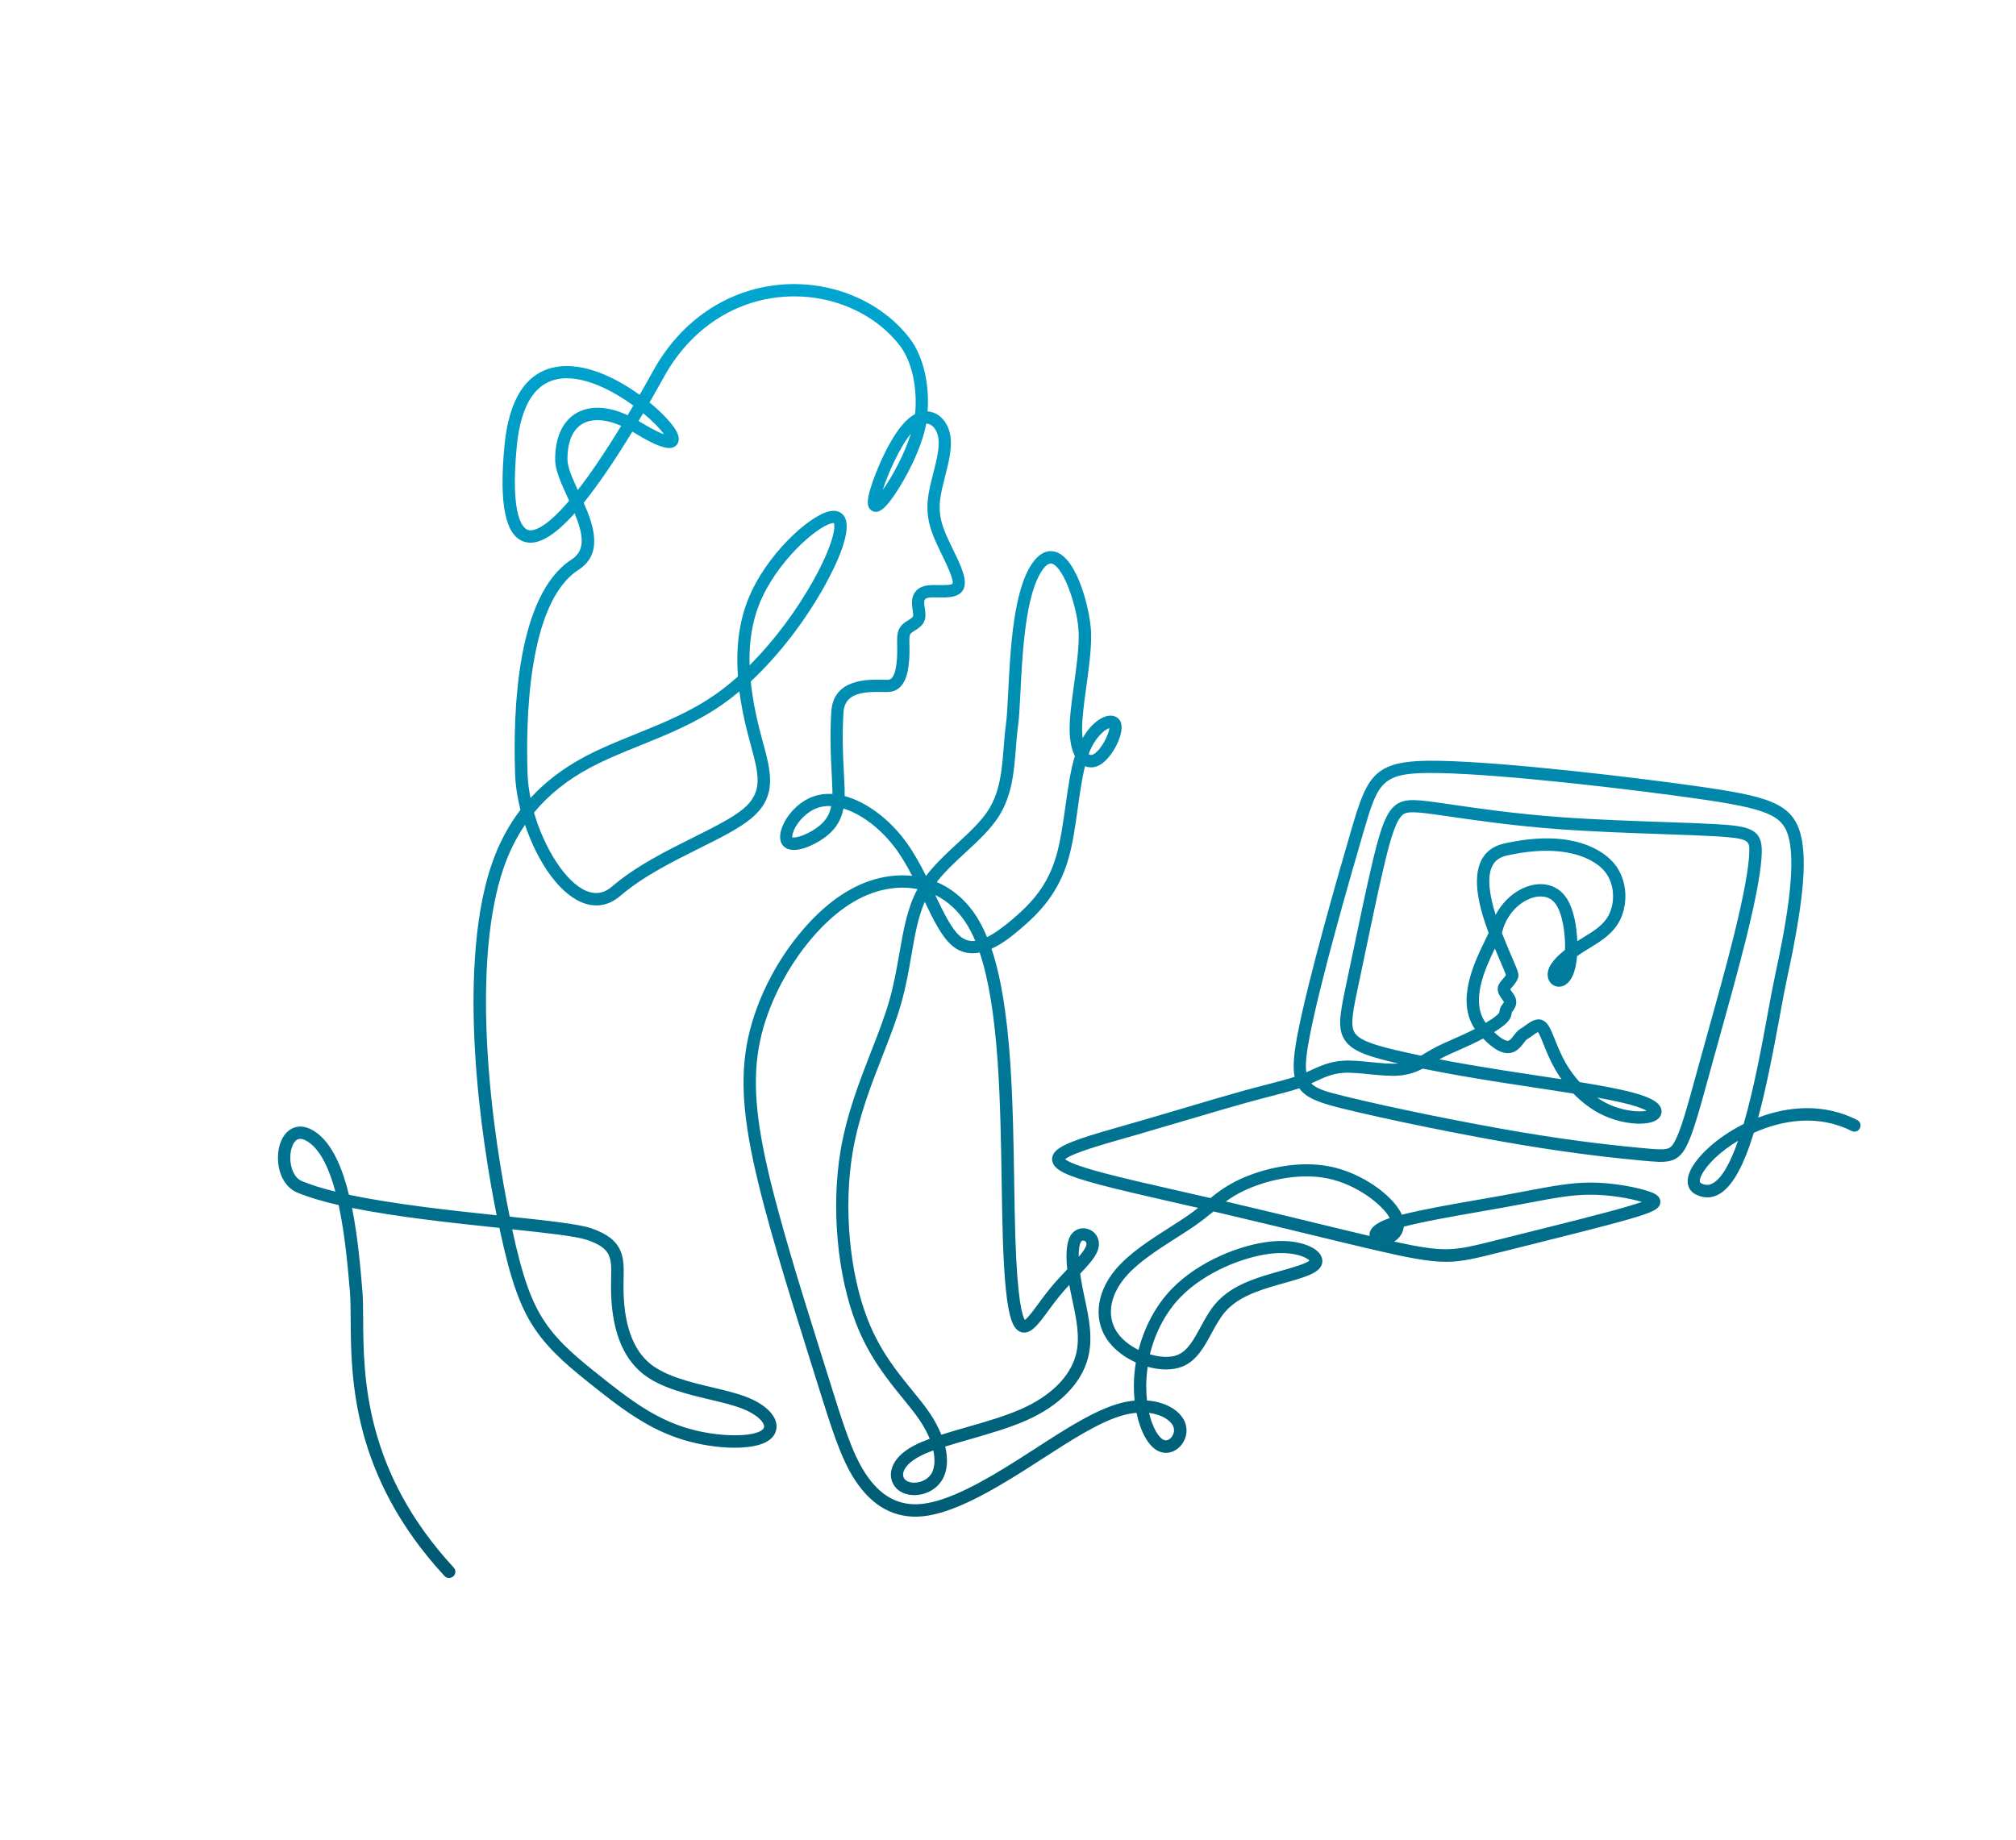 <?xml version="1.0" encoding="utf-8"?>
<!-- Generator: Adobe Illustrator 23.1.0, SVG Export Plug-In . SVG Version: 6.00 Build 0)  -->
<svg version="1.1" xmlns="http://www.w3.org/2000/svg" xmlns:xlink="http://www.w3.org/1999/xlink" x="0px" y="0px"
	 viewBox="0 0 654 597" style="enable-background:new 0 0 654 597;" xml:space="preserve">
<style type="text/css">
	
		.st0{fill-rule:evenodd;clip-rule:evenodd;fill:none;stroke:url(#SVGID_1_);stroke-width:4;stroke-linecap:round;stroke-linejoin:round;stroke-miterlimit:10;}
	
		.st1{fill-rule:evenodd;clip-rule:evenodd;fill:none;stroke:url(#SVGID_2_);stroke-width:4;stroke-linecap:round;stroke-linejoin:round;stroke-miterlimit:10;}
	.st2{fill:#363435;}
	
		.st3{fill-rule:evenodd;clip-rule:evenodd;fill:none;stroke:#363435;stroke-width:4;stroke-linecap:round;stroke-linejoin:round;stroke-miterlimit:10;}
	.st4{fill-rule:evenodd;clip-rule:evenodd;fill:none;stroke:#000000;stroke-width:4;stroke-miterlimit:2.613;}
	.st5{fill:#231F20;}
	.st6{fill:url(#SVGID_3_);}
	.st7{fill:url(#SVGID_4_);}
	.st8{fill:url(#SVGID_5_);}
	.st9{fill:url(#SVGID_6_);}
	.st10{fill:url(#SVGID_7_);}
	.st11{fill:none;stroke:url(#SVGID_8_);stroke-width:4;stroke-linecap:round;stroke-linejoin:round;stroke-miterlimit:10;}
	.st12{fill:none;stroke:url(#SVGID_9_);stroke-width:4;stroke-miterlimit:10;}
	
		.st13{fill-rule:evenodd;clip-rule:evenodd;fill:none;stroke:#000000;stroke-width:4;stroke-linecap:round;stroke-linejoin:round;stroke-miterlimit:10;}
	.st14{fill:none;stroke:url(#SVGID_10_);stroke-width:4;stroke-miterlimit:10;}
	
		.st15{fill-rule:evenodd;clip-rule:evenodd;fill:none;stroke:url(#SVGID_11_);stroke-width:4;stroke-linecap:round;stroke-linejoin:round;stroke-miterlimit:10;}
	.st16{fill:none;stroke:url(#SVGID_12_);stroke-width:4;stroke-miterlimit:10;}
	.st17{fill:none;stroke:url(#SVGID_13_);stroke-width:5;stroke-linecap:round;stroke-linejoin:round;stroke-miterlimit:10;}
	.st18{fill:none;stroke:url(#SVGID_14_);stroke-width:3;stroke-miterlimit:10;}
	
		.st19{fill-rule:evenodd;clip-rule:evenodd;fill:none;stroke:url(#SVGID_15_);stroke-width:4;stroke-linecap:round;stroke-linejoin:round;stroke-miterlimit:10;}
	
		.st20{fill-rule:evenodd;clip-rule:evenodd;fill:none;stroke:url(#SVGID_16_);stroke-width:4;stroke-linecap:round;stroke-linejoin:round;stroke-miterlimit:10;}
	.st21{fill:none;stroke:url(#SVGID_17_);stroke-width:3;stroke-miterlimit:10;}
	
		.st22{fill-rule:evenodd;clip-rule:evenodd;fill:none;stroke:url(#SVGID_18_);stroke-width:4;stroke-linecap:round;stroke-linejoin:round;stroke-miterlimit:10;}
	
		.st23{fill-rule:evenodd;clip-rule:evenodd;fill:none;stroke:url(#SVGID_19_);stroke-width:4;stroke-linecap:round;stroke-linejoin:round;stroke-miterlimit:10;}
	
		.st24{fill-rule:evenodd;clip-rule:evenodd;fill:none;stroke:url(#SVGID_20_);stroke-width:2.2;stroke-linecap:round;stroke-linejoin:round;stroke-miterlimit:10;}
	.st25{fill:url(#SVGID_21_);}
	.st26{fill:none;stroke:url(#SVGID_22_);stroke-width:4;stroke-miterlimit:10;}
	
		.st27{fill-rule:evenodd;clip-rule:evenodd;fill:none;stroke:url(#SVGID_23_);stroke-width:4;stroke-linecap:round;stroke-linejoin:round;stroke-miterlimit:10;}
	.st28{fill:none;stroke:url(#SVGID_24_);stroke-width:5;stroke-linecap:round;stroke-linejoin:round;stroke-miterlimit:10;}
	.st29{fill:none;stroke:url(#SVGID_25_);stroke-width:3;stroke-miterlimit:10;}
	
		.st30{fill-rule:evenodd;clip-rule:evenodd;fill:none;stroke:url(#SVGID_26_);stroke-width:4;stroke-linecap:round;stroke-linejoin:round;stroke-miterlimit:10;}
	
		.st31{fill-rule:evenodd;clip-rule:evenodd;fill:none;stroke:url(#SVGID_27_);stroke-width:4;stroke-linecap:round;stroke-linejoin:round;stroke-miterlimit:10;}
	
		.st32{fill-rule:evenodd;clip-rule:evenodd;fill:none;stroke:url(#SVGID_28_);stroke-width:2.2;stroke-linecap:round;stroke-linejoin:round;stroke-miterlimit:10;}
	.st33{fill:url(#SVGID_29_);}
</style>
<g id="Layer_2">
</g>
<g id="Layer_1">
	<linearGradient id="SVGID_1_" gradientUnits="userSpaceOnUse" x1="346.833" y1="92.141" x2="346.833" y2="511.957">
		<stop  offset="0" style="stop-color:#00A6D1"/>
		<stop  offset="1" style="stop-color:#005970"/>
	</linearGradient>
	<path style="fill:url(#SVGID_1_);" d="M145.67,511.96c-0.54,0-1.08-0.22-1.47-0.64c-30.11-32.62-30.31-64.23-30.44-83.12
		c-0.02-3.59-0.04-6.69-0.26-9.26c-0.63-7.47-1.55-18.29-3.64-27.96c-5.16-1.19-9.74-2.53-13.42-4.06
		c-3.63-1.51-6.03-5.55-6.25-10.54c-0.21-4.66,1.52-8.65,4.41-10.18c1.7-0.9,4.51-1.38,8.26,1.43c5.01,3.76,8.22,11.34,10.34,19.99
		c14.35,3.05,32.83,5.07,47.92,6.67c-2.43-12.13-5.8-31.93-7.04-53.41c-1.01-17.51-0.88-42.25,5.48-60.63
		c2.27-6.56,5.35-12.38,9.28-17.51c-1-3.93-1.6-7.83-1.73-11.42c-0.75-21.16,0.63-58.37,18.31-69.79c4.64-3,3.79-8.14,0.99-15
		c-6.72,7.53-12.07,10.55-16.3,9.25c-6.16-1.91-8.27-12.11-6.46-31.2c1.44-15.14,7.02-23.72,16.58-25.5
		c8.91-1.66,19.33,3.27,27.27,9.03c1.43-2.49,2.91-5.11,4.44-7.88c9.06-16.38,24.28-26.55,41.75-27.91
		c16.2-1.25,32.03,5.37,41.3,17.3c4.87,6.26,6.51,15.77,5.93,23.85c0.7,0.05,1.39,0.21,2.06,0.47c2.88,1.13,4.95,4.2,5.4,7.99
		c0.46,3.81-0.69,8.33-1.8,12.69c-0.69,2.72-1.35,5.28-1.61,7.58c-0.64,5.57,1.04,9.57,3.48,14.62l0.57,1.17
		c2.72,5.59,5.07,10.41,3.43,13.36c-1.44,2.59-4.99,2.53-8.12,2.47c-1.09-0.02-2.11-0.04-2.85,0.06c-1.47,0.18-1.7,0.65-1.65,1.94
		c0.02,0.49,0.1,1.01,0.18,1.56c0.21,1.41,0.45,3.01-0.3,4.47c-0.67,1.29-1.89,2.06-2.96,2.74c-0.47,0.3-0.96,0.6-1.22,0.86
		c-0.43,0.41-0.55,1.01-0.53,2.79l0.02,0.98c0.04,1.82,0.08,4.09-0.26,6.7c-0.25,1.9-0.99,7.68-5.75,8.51
		c-0.71,0.12-1.62,0.1-2.88,0.08c-6.13-0.12-12.14,0.29-12.51,6.67c-0.47,7.92-0.15,14.02,0.14,19.4c0.1,1.85,0.19,3.59,0.24,5.22
		c0.02,0.85,0.03,1.67,0.01,2.47c7.03,1.9,14.56,7.43,20.14,15.19c2.36,3.29,4.41,7.03,6.26,10.73c2.92-3.86,6.58-7.24,10.15-10.54
		c4-3.7,7.78-7.19,10.18-11.02c3.75-5.96,4.31-13.17,4.86-20.14c0.2-2.49,0.4-5.07,0.74-7.55c0.32-2.29,0.51-6.05,0.73-10.41
		c0.71-14.03,1.67-33.24,7.94-41.98c2.83-3.94,5.66-4.06,7.53-3.47c7.3,2.31,11.38,20.06,11.44,26.81
		c0.04,5.22-0.79,11.19-1.58,16.97c-0.72,5.2-1.4,10.1-1.36,13.88c0.01,1.02,0.07,1.94,0.17,2.76c2.7-4.73,6.18-7.11,8.71-7.31
		c1.51-0.11,2.8,0.52,3.47,1.72c1.91,3.44-2.49,11.92-6.57,14.25c-1.61,0.92-3.3,1.05-4.83,0.39c-0.99,3.94-1.65,8.65-2.34,13.56
		c-0.79,5.66-1.61,11.51-3.02,16.45c-3.18,11.13-9.38,17.55-15.61,22.83c-2.08,1.76-5.5,4.67-9.37,6.42
		c3.01,8.95,4.98,20.96,6.07,36.77c0.88,12.87,1.1,26.84,1.29,39.16c0.1,6.12,0.19,11.9,0.35,17.14c0.65,21.3,2.35,26.22,3.11,27.36
		c1.03-0.67,3-3.36,4.47-5.38c1.13-1.54,2.4-3.28,3.77-4.94c1.78-2.17,3.75-4.25,5.51-6.09c-0.59-5.63-0.12-9.47,1.4-11.45
		c1.42-1.86,3.92-2.41,6.06-1.33c2.27,1.13,3.31,3.59,2.61,6.12c-0.67,2.41-2.93,4.96-5.87,8.06c0.18,1.37,0.43,2.87,0.75,4.53
		c0.23,1.2,0.49,2.41,0.75,3.63c1.33,6.27,2.71,12.75,1.02,19.2c-2.17,8.3-9.26,15.48-19.95,20.23c-5.53,2.45-12.11,4.34-18.48,6.17
		c-2.74,0.79-5.42,1.56-7.88,2.33c0.98,4.11,0.72,7.82-0.87,10.63c-1.4,2.46-3.89,4.23-6.85,4.88c-2.69,0.58-5.41,0.13-7.27-1.21
		c-1.81-1.31-2.79-3.43-2.62-5.67c0.15-1.99,1.37-5.83,7.79-9.1c1.4-0.71,3.02-1.39,4.8-2.04c-0.77-1.89-1.84-3.92-3.26-6.03
		c-1.49-2.22-3.39-4.54-5.39-7c-4.89-5.99-10.98-13.45-15.19-24.25c-6.16-15.8-8.17-37.83-5.1-56.14
		c1.99-11.9,6.22-22.73,9.95-32.29c2.22-5.69,4.32-11.07,5.81-16.23c1.57-5.43,2.47-10.64,3.35-15.67
		c1.31-7.52,2.54-14.64,5.85-20.73c-2.62-0.52-5.39-0.62-8.26-0.26c-8.45,1.03-16.68,5.88-24.46,14.42
		c-7.71,8.46-13.97,19.54-17.16,30.4c-3.55,12.1-3.4,24.53,0.53,42.88c3.85,17.98,11.6,42.65,17.25,60.66l3.09,9.86
		c5,16.02,7.75,24.84,11.96,31.37c4.88,7.58,10.91,10.91,18.42,10.14c8.96-0.9,20.81-7.75,31.21-14.35
		c1.91-1.21,3.83-2.45,5.74-3.68c10.02-6.48,19.49-12.6,27.73-14.73c1.51-0.39,2.98-0.64,4.39-0.77c-0.17-1.62-0.25-3.29-0.24-5
		c0.02-2.47,0.24-4.94,0.64-7.37c-3.37-1.53-6.46-3.77-8.64-6.51c-5.23-6.58-4.45-15.83,1.99-23.56c4.46-5.35,11.44-9.8,17.61-13.73
		c2.06-1.32,4.01-2.56,5.71-3.73c1.31-0.91,2.46-1.78,3.54-2.62c-2.35-0.54-4.64-1.06-6.88-1.57c-9.9-2.25-18.45-4.2-25.17-5.99
		c-10.67-2.84-14.52-4.71-15.22-7.43c-0.19-0.72-0.29-2.14,1.17-3.55c2.64-2.55,10.37-4.85,22.77-8.38l3.86-1.1
		c5.13-1.48,10.42-3.05,15.51-4.56c6.77-2.01,13.16-3.9,18.4-5.35c3.19-0.88,5.93-1.6,8.35-2.22c3.45-0.9,6.17-1.6,8.5-2.37
		c-0.63-3.2-0.24-7.55,0.95-13.74c3.42-17.9,13.34-52.37,17.44-66.36c5.42-18.51,7.53-22.87,28.88-22.43
		c21.26,0.43,62.19,5.26,82.99,8.2c23.08,3.27,31.38,5.36,33.99,16.03c2.06,8.42,0.72,22.27-4.49,46.32
		c-0.7,3.24-1.47,7.44-2.37,12.31c-2.18,11.89-4.41,23.33-7,32.9c9.73-3.71,21.31-4.73,32.11,0.77c0.98,0.5,1.38,1.71,0.88,2.69
		c-0.5,0.98-1.7,1.38-2.69,0.88c-10.64-5.42-22.37-3.63-31.72,0.6c-3.18,10.33-6.92,17.79-11.72,20.14
		c-2.29,1.13-4.77,1.06-7.17-0.18c-2.17-1.12-3.69-3.85-1.48-8.16c2.38-4.63,8.76-10.52,17.07-14.66c3.33-11.39,5.9-25.41,7.79-35.7
		c0.9-4.9,1.68-9.13,2.39-12.44c3.37-15.56,6.92-34.67,4.51-44.53c-1.85-7.56-6.72-9.63-30.67-13.02
		c-20.71-2.93-61.42-7.74-82.51-8.17c-19.12-0.39-19.9,2.27-24.96,19.55c-4.09,13.93-13.96,48.25-17.35,65.99
		c-1.03,5.38-1.45,8.99-1.07,11.54c0.56-0.25,1.11-0.5,1.64-0.74c2.97-1.36,6.04-2.76,10.27-3.02c2.77-0.17,6,0.15,9.13,0.47
		c3.08,0.31,6.27,0.63,8.77,0.43c0,0,0.01,0,0.01,0c-0.82-0.19-1.61-0.38-2.38-0.56c-8.69-2.11-13.47-3.92-15.47-7.92
		c-1.88-3.76-0.85-8.62,1.2-18.3l0.27-1.26c0.51-2.39,1.07-5.07,1.66-7.91c1.94-9.29,4.15-19.83,5.96-27.65
		c2.63-11.36,4.28-16.13,6.53-18.9c2.97-3.66,6.92-3.29,14.84-2.19c1.45,0.2,3.07,0.44,4.86,0.7c8.59,1.25,20.36,2.96,34.87,4.04
		c10.99,0.81,23.25,1.24,34.08,1.62c6.54,0.23,12.19,0.42,16.55,0.67c10.96,0.62,15.09,1.56,14.98,8.98
		c-0.08,5.39-1.81,14.91-5.13,28.28c-2.49,10.01-5.83,22-8.78,32.59c-0.85,3.06-1.68,6.02-2.44,8.79l-1.1,4.01
		c-2.87,10.43-4.94,17.96-7.08,22.02c-2.94,5.57-6.51,5.24-14.32,4.49c-6.6-0.63-20.34-1.93-40.08-5.26
		c-18.05-3.05-42.64-8.05-57.19-11.65c-7.25-1.79-11.69-3.34-13.93-6.55c-2.5,0.83-5.36,1.58-9.01,2.52
		c-2.41,0.63-5.14,1.33-8.29,2.21c-5.21,1.44-11.58,3.33-18.33,5.33c-5.1,1.51-10.39,3.08-15.54,4.57l-3.86,1.11
		c-9.15,2.61-18.6,5.3-20.93,7.28c0.83,0.72,3.57,2.09,12.15,4.38c6.65,1.77,15.17,3.71,25.03,5.95c3.2,0.73,6.53,1.48,9.96,2.27
		c2.7-2.16,5.48-4.2,9.48-6.06c7.34-3.42,18.92-6.31,29.4-4.16c10.42,2.14,19.77,9.18,22.8,14.76c0.16,0.3,0.3,0.59,0.42,0.87
		c6.56-1.69,16.22-3.38,24.94-4.9c2.77-0.48,5.46-0.95,7.96-1.4c2.58-0.47,4.96-0.92,7.17-1.34c8.33-1.58,14.35-2.72,20.58-2.79
		c8.32-0.07,16.43,1.74,19.86,2.99c1.11,0.4,3.41,1.24,3.34,3.33c-0.08,2.25-2.53,3.34-9.86,5.46c-8,2.32-22,5.8-33.25,8.61
		l-7.08,1.77c-9.99,2.5-14.12,3.54-19.31,3.54c-5.75,0-12.65-1.37-24.19-4.06c-5.76-1.34-12.89-3.08-20.44-4.91
		c-8.79-2.13-17.88-4.34-26.62-6.38c-1.42-0.33-2.82-0.66-4.21-0.98c-1.85,1.5-3.77,3.05-6.23,4.76c-1.76,1.22-3.74,2.49-5.84,3.82
		c-5.92,3.77-12.63,8.05-16.68,12.92c-5.25,6.31-6,13.4-1.93,18.51c1.56,1.97,3.85,3.66,6.37,4.92c1.94-7.58,5.68-14.56,10.76-19.8
		c8.83-9.1,22.26-14.25,31.66-15.33c8.06-0.92,13.46,1.11,15.64,3.13c1.34,1.24,1.59,2.46,1.56,3.27
		c-0.13,3.57-5.07,4.97-12.56,7.08l-1.5,0.42c-6.95,1.98-13.53,4.16-17.67,9.1c-1.59,1.9-2.91,4.32-4.18,6.67
		c-2.39,4.41-4.86,8.96-9.45,10.83c-3.17,1.3-7.27,1.22-11.3,0.09c-0.29,1.98-0.45,4-0.47,6.01c-0.01,1.74,0.08,3.38,0.25,4.92
		c6.21,0.45,10.8,3.37,12.29,7c1.14,2.79,0.39,6.09-1.86,8.21c-1.93,1.82-4.52,2.29-6.75,1.22c-3.23-1.54-5.81-6.29-7.08-12.42
		c-1.26,0.1-2.6,0.32-4,0.69c-7.61,1.97-17.25,8.2-26.56,14.22c-1.92,1.24-3.84,2.49-5.77,3.7c-10.8,6.84-23.17,13.97-32.96,14.95
		c-9.03,0.91-16.48-3.12-22.18-11.96c-4.5-6.98-7.31-15.99-12.42-32.35l-3.08-9.85c-5.68-18.09-13.46-42.86-17.35-61.02
		c-4.08-19.06-4.21-32.06-0.45-44.85c3.4-11.59,9.81-22.94,18.04-31.97c8.45-9.27,17.51-14.55,26.93-15.7
		c2.41-0.29,4.75-0.32,7.02-0.08c-1.53-2.94-3.16-5.78-5-8.35c-4.83-6.73-11.36-11.68-17.3-13.49c-0.64,3.28-2.1,6.13-5.08,8.63
		c-2.99,2.5-8.84,5.59-12.48,4.63c-1.3-0.34-2.26-1.17-2.7-2.35c-0.66-1.73-0.17-4.25,1.35-6.92c0.96-1.7,4.65-7.33,11.55-8.53
		c1.21-0.21,2.48-0.27,3.79-0.18c0-0.53,0-1.09-0.02-1.67c-0.05-1.61-0.14-3.31-0.23-5.13c-0.27-5.21-0.61-11.7-0.13-19.84
		c0.63-10.76,11.81-10.53,16.58-10.43c0.84,0.02,1.79,0.04,2.11-0.02c1.23-0.21,2.06-1.92,2.46-5.08c0.3-2.31,0.26-4.42,0.23-6.11
		l-0.02-1.02c-0.02-2.19,0.09-4.13,1.76-5.72c0.56-0.53,1.22-0.95,1.85-1.35c0.55-0.35,1.38-0.87,1.54-1.19
		c0.16-0.31,0.01-1.32-0.1-2.05c-0.09-0.6-0.19-1.29-0.22-1.99c-0.14-3.48,1.68-5.64,5.15-6.08c1.03-0.13,2.19-0.11,3.42-0.09
		c1.32,0.02,4.08,0.07,4.57-0.44c0.55-1.23-2.12-6.7-3.55-9.65l-0.57-1.18c-2.65-5.47-4.61-10.19-3.85-16.81
		c0.29-2.57,1.01-5.39,1.71-8.12c1.02-4.01,2.08-8.16,1.71-11.23c-0.28-2.33-1.39-4.15-2.9-4.75c-0.36-0.14-0.73-0.18-1.08-0.2
		c-0.19,1.06-0.42,2.08-0.68,3.03c-2.48,8.89-7.91,18.01-10.95,21.96c-1.82,2.36-3.79,4.4-5.85,3.34c-2.23-1.14-1.47-4.37-0.6-7.3
		c1.6-5.36,6.75-17.96,12.41-22.73c0.67-0.57,1.36-1.03,2.06-1.39c0.78-7.54-0.65-16.71-5-22.3c-8.46-10.88-22.96-16.92-37.83-15.76
		c-16.11,1.25-30.16,10.68-38.56,25.86c-1.62,2.92-3.2,5.72-4.74,8.41c4.44,3.65,7.71,7.3,8.85,9.58c1.24,2.48,0.37,3.82-0.26,4.4
		c-1.62,1.49-4.57,1.34-13.7-4.23c-0.16-0.1-0.32-0.19-0.48-0.29c-5.84,9.59-11.12,17.31-15.78,23.08
		c3.46,7.86,6.21,16.67-1.72,21.79c-16.62,10.73-17.07,49.93-16.48,66.28c0.09,2.5,0.42,5.11,0.95,7.72
		c4.74-5.18,10.49-9.58,17.32-13.25c5.26-2.83,10.84-5.08,16.75-7.47c8.76-3.54,17.81-7.2,26.02-12.95c2.4-1.68,4.81-3.61,7.21-5.76
		c-0.7-9.46,0.38-17.69,3.23-24.87c5.78-14.55,19.79-27.25,26.42-28.72c2.7-0.59,4.08,0.63,4.67,1.42
		c3.2,4.28-2.43,15.96-6.07,22.54c-6.54,11.81-15.14,22.89-24.1,31.25c0.48,4.84,1.42,10.02,2.84,15.59
		c0.36,1.4,0.72,2.73,1.07,4.02c2.68,9.87,4.79,17.66-3.73,24.8c-3.92,3.28-9.94,6.28-16.9,9.75c-8.57,4.27-18.27,9.11-25.6,15.4
		c-3.83,3.29-8.24,3.98-12.77,2c-7.72-3.38-14.4-13.88-18.14-25.05c-2.86,4.19-5.16,8.83-6.93,13.95
		c-4.87,14.06-6.69,34.49-5.27,59.09c1.27,21.99,4.8,42.21,7.22,54.08c12.53,1.33,22.33,2.41,26.31,3.74
		c10.91,3.66,10.79,9.53,10.65,16.32c-0.02,0.85-0.04,1.75-0.04,2.68c0,12,2.97,20.45,8.82,25.12c4.98,3.97,13.05,5.9,20.18,7.59
		c3.94,0.94,7.65,1.82,10.71,2.99c6.04,2.3,9.75,5.81,9.94,9.38c0.12,2.23-1.17,4.2-3.53,5.4c-5.55,2.82-18.17,2.19-28.73-1.45
		c-10.73-3.69-19.58-10.72-26.7-16.37c-7.06-5.6-14.37-11.4-19.49-19.03c-4.77-7.11-7.83-15.79-11.3-32
		c-0.05-0.23-0.1-0.47-0.15-0.71c-15.49-1.63-33.38-3.55-47.81-6.48c1.86,9.25,2.7,19.16,3.34,26.69c0.23,2.72,0.25,5.9,0.27,9.57
		c0.12,18.31,0.31,48.95,29.38,80.43c0.75,0.81,0.7,2.08-0.11,2.83C146.64,511.78,146.15,511.96,145.67,511.96z M302.77,470.58
		c-1.57,0.57-2.98,1.16-4.18,1.78c-3.37,1.72-5.47,3.91-5.62,5.85c-0.07,0.87,0.28,1.62,0.98,2.12c0.94,0.68,2.51,0.89,4.08,0.55
		c1.85-0.4,3.39-1.47,4.23-2.94C303.16,476.32,303.45,473.76,302.77,470.58z M372.75,458.4c1.15,4.82,3.11,7.98,4.69,8.73
		c1,0.48,1.86-0.12,2.29-0.52c0.85-0.8,1.49-2.33,0.9-3.79C379.83,460.88,376.96,458.95,372.75,458.4z M166.15,398.83
		c3.3,15.3,6.19,23.47,10.59,30.04c4.77,7.11,11.51,12.46,18.65,18.12c7.24,5.74,15.44,12.25,25.52,15.72
		c10.15,3.49,21.65,3.68,25.62,1.67c0.93-0.47,1.38-1.02,1.35-1.62c-0.08-1.5-2.42-3.97-7.37-5.86c-2.82-1.07-6.41-1.93-10.22-2.83
		c-7.53-1.79-16.07-3.82-21.75-8.36c-6.85-5.47-10.33-14.97-10.33-28.25c0-0.96,0.02-1.88,0.04-2.76c0.14-6.67,0.2-9.72-7.92-12.45
		C186.88,401.09,177.44,400.03,166.15,398.83z M300,292.59c-2.2,5-3.2,10.75-4.32,17.25c-0.89,5.14-1.81,10.45-3.44,16.1
		c-1.54,5.33-3.67,10.79-5.93,16.57c-3.84,9.83-7.81,20-9.73,31.49c-2.95,17.65-1.04,38.85,4.88,54.03
		c3.98,10.21,9.6,17.1,14.56,23.17c2.07,2.53,4.02,4.92,5.61,7.29c1.58,2.34,2.83,4.7,3.74,6.99c2.51-0.8,5.22-1.57,7.99-2.37
		c6.24-1.79,12.69-3.64,17.96-5.98c9.56-4.24,15.84-10.48,17.7-17.58c1.45-5.53,0.17-11.54-1.07-17.35
		c-0.26-1.24-0.53-2.47-0.76-3.7c-0.11-0.55-0.21-1.09-0.3-1.62c-1.07,1.16-2.14,2.34-3.15,3.57c-1.29,1.57-2.48,3.2-3.63,4.76
		c-2.91,3.97-5.01,6.83-7.48,7.11c-0.96,0.11-1.87-0.18-2.63-0.83c-2.01-1.74-3.98-6.64-4.7-30.51c-0.16-5.28-0.25-11.07-0.35-17.2
		c-0.19-12.27-0.41-26.19-1.28-38.95c-1.07-15.53-2.97-27.23-5.86-35.79c-3.06,0.6-6.22,0.14-9.09-2.37
		C305.48,303.85,302.9,298.66,300,292.59z M373.03,439.39c3.31,0.99,6.63,1.16,9.01,0.19c3.27-1.33,5.29-5.07,7.44-9.04
		c1.37-2.52,2.78-5.13,4.63-7.34c4.87-5.81,12.07-8.23,19.64-10.38l1.51-0.43c3.58-1.01,8.39-2.36,9.53-3.41
		c-0.89-1.1-5.36-3.07-12.64-2.23c-8.4,0.96-21.14,5.79-29.24,14.14C378.2,425.76,374.76,432.29,373.03,439.39z M351.36,402.48
		c-0.2,0-0.43,0.07-0.61,0.31c-0.49,0.64-0.85,2.25-0.82,4.97c1.26-1.46,2.19-2.74,2.46-3.7c0.25-0.91-0.23-1.31-0.54-1.46
		C351.76,402.56,351.58,402.48,351.36,402.48z M452.26,402.82c8.43,1.85,12.9,2.48,16.8,2.48c4.7,0,8.69-1,18.34-3.42l7.09-1.77
		c10.63-2.65,25.18-6.27,33.11-8.57c2.34-0.68,3.94-1.2,5.04-1.59c-3.58-1.08-10.39-2.41-17.23-2.34
		c-5.88,0.06-11.75,1.17-19.88,2.71c-2.22,0.42-4.61,0.87-7.21,1.34c-2.5,0.45-5.21,0.92-7.98,1.41c-8.81,1.54-18.6,3.24-24.94,4.91
		c-0.11,1.03-0.45,1.84-0.74,2.37C454.09,401.37,453.26,402.21,452.26,402.82z M397.66,389.81c0.35,0.08,0.71,0.17,1.07,0.25
		c8.75,2.04,17.85,4.25,26.65,6.39c6.91,1.68,13.46,3.27,18.93,4.55c-0.33-2.27,1.86-4.23,6.52-5.82c0,0,0,0,0,0
		c-0.02-0.03-0.03-0.07-0.05-0.1c-2.21-4.07-10.42-10.76-20.09-12.75c-9.53-1.95-20.15,0.72-26.91,3.87
		C401.35,387.33,399.43,388.52,397.66,389.81z M97.4,369.5c-0.33,0-0.65,0.07-0.94,0.22c-1.46,0.77-2.42,3.49-2.28,6.46
		c0.12,2.69,1.19,5.95,3.8,7.04c2.99,1.24,6.67,2.37,10.82,3.38c-1.89-7-4.54-12.93-8.35-15.79C99.58,370.17,98.44,369.5,97.4,369.5
		z M563.83,370.12c-5.74,3.44-10.04,7.63-11.77,10.99c-0.54,1.04-1.01,2.38-0.24,2.78c1.28,0.66,2.42,0.71,3.57,0.14
		C558.58,382.47,561.38,377.16,563.83,370.12z M345.19,376.3L345.19,376.3L345.19,376.3z M425.38,351.49
		c1.9,1.96,5.4,2.83,10.93,4.2c14.48,3.57,38.94,8.56,56.9,11.59c19.6,3.31,33.24,4.6,39.79,5.22c8.14,0.77,8.82,0.62,10.4-2.38
		c1.94-3.67,3.96-11.02,6.76-21.21l1.1-4.01c0.77-2.78,1.59-5.74,2.45-8.8c2.94-10.56,6.28-22.52,8.75-32.48
		c3.2-12.9,4.94-22.36,5.02-27.38c0.05-3.46,0.06-4.29-11.21-4.93c-4.32-0.25-9.95-0.44-16.46-0.67
		c-10.86-0.38-23.17-0.81-34.23-1.63c-14.66-1.08-26.5-2.81-35.15-4.07c-1.78-0.26-3.39-0.49-4.83-0.69
		c-8.39-1.16-9.85-0.9-11.19,0.75c-2.02,2.49-3.69,8.46-5.74,17.28c-1.81,7.78-4,18.29-5.94,27.56c-0.59,2.84-1.16,5.52-1.66,7.92
		l-0.27,1.26c-1.8,8.49-2.79,13.17-1.54,15.68c1.29,2.58,5.68,4.09,12.84,5.83c2.65,0.64,5.62,1.3,8.87,1.97
		c0.55-0.31,1.1-0.64,1.65-0.97c0.64-0.38,1.29-0.77,1.94-1.13c2.28-1.27,4.63-2.31,7.13-3.4c1.43-0.63,2.91-1.28,4.36-1.97
		c0.81-0.39,1.62-0.79,2.4-1.2c-6.2-9.17-0.14-21.63,3.21-28.52c0.47-0.97,0.92-1.88,1.26-2.64c-3.05-8.17-5.43-17.53-2.36-23.57
		c1.44-2.82,3.9-4.64,7.33-5.41c20.5-4.59,30.42,1.25,34.52,5.14c5.6,5.32,5.9,13.75,3.3,19.32c-2.17,4.66-6.34,7.19-10.02,9.42
		c-0.68,0.41-1.36,0.82-2.01,1.24c-0.75,0.48-1.44,0.95-2.07,1.4c-0.42,5.27-2.01,8.69-4.5,9.66c-1.4,0.54-2.9,0.23-3.93-0.81
		c-1.18-1.2-1.44-3.08-0.7-4.92c0.86-2.11,3.09-4.28,5.23-5.99c0.14-5.26-0.82-11.74-3.04-14.85c-2.34-3.28-6.4-2.8-9.42-1.26
		c-3.74,1.91-6.73,5.71-7.81,9.92c-0.06,0.23-0.13,0.47-0.22,0.72c1.13,2.92,2.28,5.59,3.16,7.63c2.07,4.79,2.5,5.85,2.07,7
		c-0.51,1.37-1.38,2.34-2.01,3.06c-0.17,0.19-0.37,0.42-0.51,0.59c0.14,0.26,0.42,0.66,0.61,0.91c0.34,0.47,0.7,0.97,0.95,1.51
		c1.01,2.18-0.19,3.89-0.59,4.45l-0.25,0.34c-0.1,0.13-0.22,0.29-0.25,0.35l0.02,0.01c-0.1,1.14-0.47,2.43-2.5,4.1
		c-0.79,0.65-1.9,1.42-3.22,2.23c2.67,2.56,3.97,2.82,4.46,2.82c0.6-0.03,1.12-0.66,1.9-1.69c0.62-0.81,1.25-1.66,2.17-2.2
		c0.61-0.36,1.19-0.78,1.75-1.19c1.63-1.18,4.34-3.15,6.7-0.68c1.03,1.09,1.76,2.91,2.77,5.44c0.88,2.2,1.98,4.93,3.48,7.55
		c1.27,2.2,2.8,4.28,4.5,6.16c6.83,1.12,12.97,2.25,17.2,3.38c6.48,1.73,9.37,3.63,9.39,6.16c0,0.77-0.31,2.64-3.39,3.51
		c-3.62,1.02-10.52,0.37-16.69-2.85c-3.01-1.57-5.92-3.8-8.52-6.47c-4.33-0.7-8.92-1.39-13.45-2.08c-3.65-0.55-7.27-1.1-10.72-1.64
		c-9.23-1.45-17.58-2.93-24.68-4.37c-2.14,1.09-4.62,2.01-7.76,2.26c-2.85,0.22-6.22-0.12-9.48-0.44c-2.97-0.3-6.04-0.61-8.48-0.46
		c-3.49,0.21-5.97,1.35-8.85,2.67C426.49,351,425.94,351.24,425.38,351.49z M518.13,356.11c0.88,0.61,1.78,1.16,2.68,1.63
		c5.25,2.74,10.81,3.18,13.39,2.64c-0.88-0.5-2.53-1.23-5.58-2.04C525.87,357.6,522.25,356.85,518.13,356.11z M466.91,343.69
		c5.98,1.14,12.7,2.3,19.98,3.45c3.44,0.54,7.06,1.09,10.7,1.64c2.99,0.45,6.01,0.91,8.97,1.37c-0.74-1.04-1.43-2.12-2.07-3.23
		c-1.65-2.86-2.8-5.74-3.73-8.06c-0.67-1.67-1.36-3.38-1.85-4.04c-0.4,0.19-1.08,0.68-1.55,1.03c-0.61,0.44-1.29,0.94-2.06,1.39
		c-0.24,0.15-0.68,0.72-1.02,1.17c-0.95,1.26-2.39,3.17-4.91,3.28c-2.35,0.1-4.94-1.37-8.24-4.75c-1.07,0.58-2.19,1.15-3.33,1.69
		c-1.51,0.72-3.02,1.39-4.48,2.03C471.05,341.67,468.91,342.61,466.91,343.69z M484.94,307.74c-3.23,6.67-8.01,17.08-2.97,24.13
		c1.44-0.86,2.63-1.66,3.41-2.31c1.01-0.84,1.04-1.14,1.06-1.36c0.01-0.11,0.02-0.22,0.03-0.32c0.14-0.98,0.61-1.61,0.99-2.1
		l0.19-0.26c0.19-0.27,0.23-0.37,0.24-0.41c-0.11-0.23-0.36-0.57-0.58-0.88c-0.69-0.95-1.63-2.25-1.4-3.8
		c0.16-1.15,0.9-1.97,1.55-2.71c0.41-0.46,0.8-0.91,1.07-1.41c-0.27-0.83-1.08-2.72-1.81-4.4
		C486.17,310.63,485.56,309.23,484.94,307.74z M488.61,316.63L488.61,316.63L488.61,316.63z M499.78,286.85
		c3.28,0,6.2,1.42,8.15,4.14c2.63,3.67,3.56,9.64,3.75,14.35c0.63-0.4,1.28-0.79,1.94-1.19c3.5-2.12,6.81-4.13,8.47-7.69
		c1.95-4.17,1.76-10.75-2.43-14.73c-2.83-2.69-11.51-8.47-30.89-4.14c-2.24,0.5-3.75,1.59-4.64,3.32
		c-1.89,3.71-0.83,9.87,1.05,15.91c1.87-3.56,4.81-6.58,8.26-8.34C495.6,287.39,497.76,286.85,499.78,286.85z M303.38,290.37
		c2.7,5.66,5.26,10.92,7.97,13.29c1.46,1.27,3.1,1.82,5.03,1.6c-0.9-2.14-1.89-4.05-2.96-5.73
		C310.8,295.41,307.37,292.32,303.38,290.37z M303.87,286.17c5.17,2.2,9.61,6,12.92,11.21c1.24,1.95,2.38,4.16,3.41,6.66
		c2.31-1.13,5-3.02,8.18-5.72c6.64-5.63,11.62-11.33,14.35-20.88c1.33-4.67,2.13-10.38,2.91-15.9c0.84-5.97,1.63-11.65,3.06-16.26
		c-1.08-2.09-1.68-4.98-1.71-8.51c-0.04-4.07,0.66-9.12,1.4-14.47c0.78-5.64,1.59-11.47,1.55-16.39
		c-0.07-8.04-4.72-21.79-8.65-23.03c-0.9-0.28-1.93,0.39-3.07,1.98c-5.58,7.79-6.55,27.08-7.19,39.85
		c-0.22,4.45-0.42,8.29-0.76,10.76c-0.33,2.36-0.52,4.77-0.72,7.31c-0.59,7.45-1.19,15.16-5.46,21.96
		c-2.69,4.28-6.66,7.95-10.85,11.83C309.94,279.61,306.55,282.74,303.87,286.17z M173.23,263.64c3.36,11.57,10.17,22.44,16.79,25.33
		c3.1,1.36,5.9,0.91,8.56-1.37c7.7-6.61,17.64-11.57,26.42-15.94c6.46-3.22,12.56-6.26,16.12-9.24c6.56-5.49,5.01-11.21,2.44-20.68
		c-0.35-1.31-0.72-2.66-1.08-4.08c-1.2-4.69-2.07-9.13-2.62-13.34c-1.8,1.51-3.61,2.91-5.41,4.17c-8.58,6.01-17.85,9.76-26.81,13.38
		c-5.8,2.34-11.28,4.56-16.35,7.29C183.97,253.08,177.99,257.88,173.23,263.64z M257.01,271.67c1.07,0.37,5.42-0.94,8.9-3.84
		c2.05-1.71,3.21-3.56,3.73-6.29c-0.95-0.06-1.88-0.01-2.76,0.14c-4.05,0.71-7.15,3.8-8.7,6.45
		C257.13,269.92,256.94,271.22,257.01,271.67z M353.16,244.63c0.08,0.07,0.16,0.12,0.24,0.17c0.18,0.1,0.59,0.34,1.4-0.13
		c2.53-1.45,4.97-6.54,5.07-8.44C358.59,236.62,355.37,238.86,353.16,244.63z M270.46,169.68c0.02,0.03-0.2,0-0.6,0.09
		c-5.05,1.12-18.17,12.71-23.57,26.29c-2.29,5.78-3.34,12.33-3.13,19.79c7.78-7.75,15.17-17.55,20.93-27.96
		C270.49,176.34,271.14,170.55,270.46,169.68z M183.86,122.73c-0.13,0-0.27,0-0.4,0c-9.12,0.21-14.45,7.68-15.83,22.21
		c-2.22,23.32,2.24,26.56,3.66,27c1.36,0.42,5.18,0.12,13.35-9.49c-0.15-0.34-0.31-0.68-0.47-1.02c-2.08-4.51-4.04-8.78-4.07-12.25
		c-0.05-7.23,2.43-12.63,6.99-15.21c4.38-2.48,10.14-2.2,16.52,0.74c0.61-1.02,1.22-2.06,1.85-3.13
		C199.15,126.98,191.03,122.73,183.86,122.73z M193.8,136.31c-1.79,0-3.4,0.38-4.75,1.14c-3.29,1.86-5,5.9-4.96,11.7
		c0.02,2.45,1.59,6.01,3.35,9.83c3.84-4.92,8.49-11.65,14.08-20.82C198.73,136.94,196.11,136.31,193.8,136.31z M295.49,140.71
		c-3.64,4.47-7.37,12.73-9.12,18.25C289.51,154.57,293.43,147.26,295.49,140.71z M207.15,136.58c0.17,0.1,0.33,0.2,0.5,0.3
		c4,2.44,6.39,3.54,7.76,4.03c-1.17-1.7-3.59-4.22-6.77-6.85C208.14,134.92,207.64,135.75,207.15,136.58z"/>
</g>
</svg>
